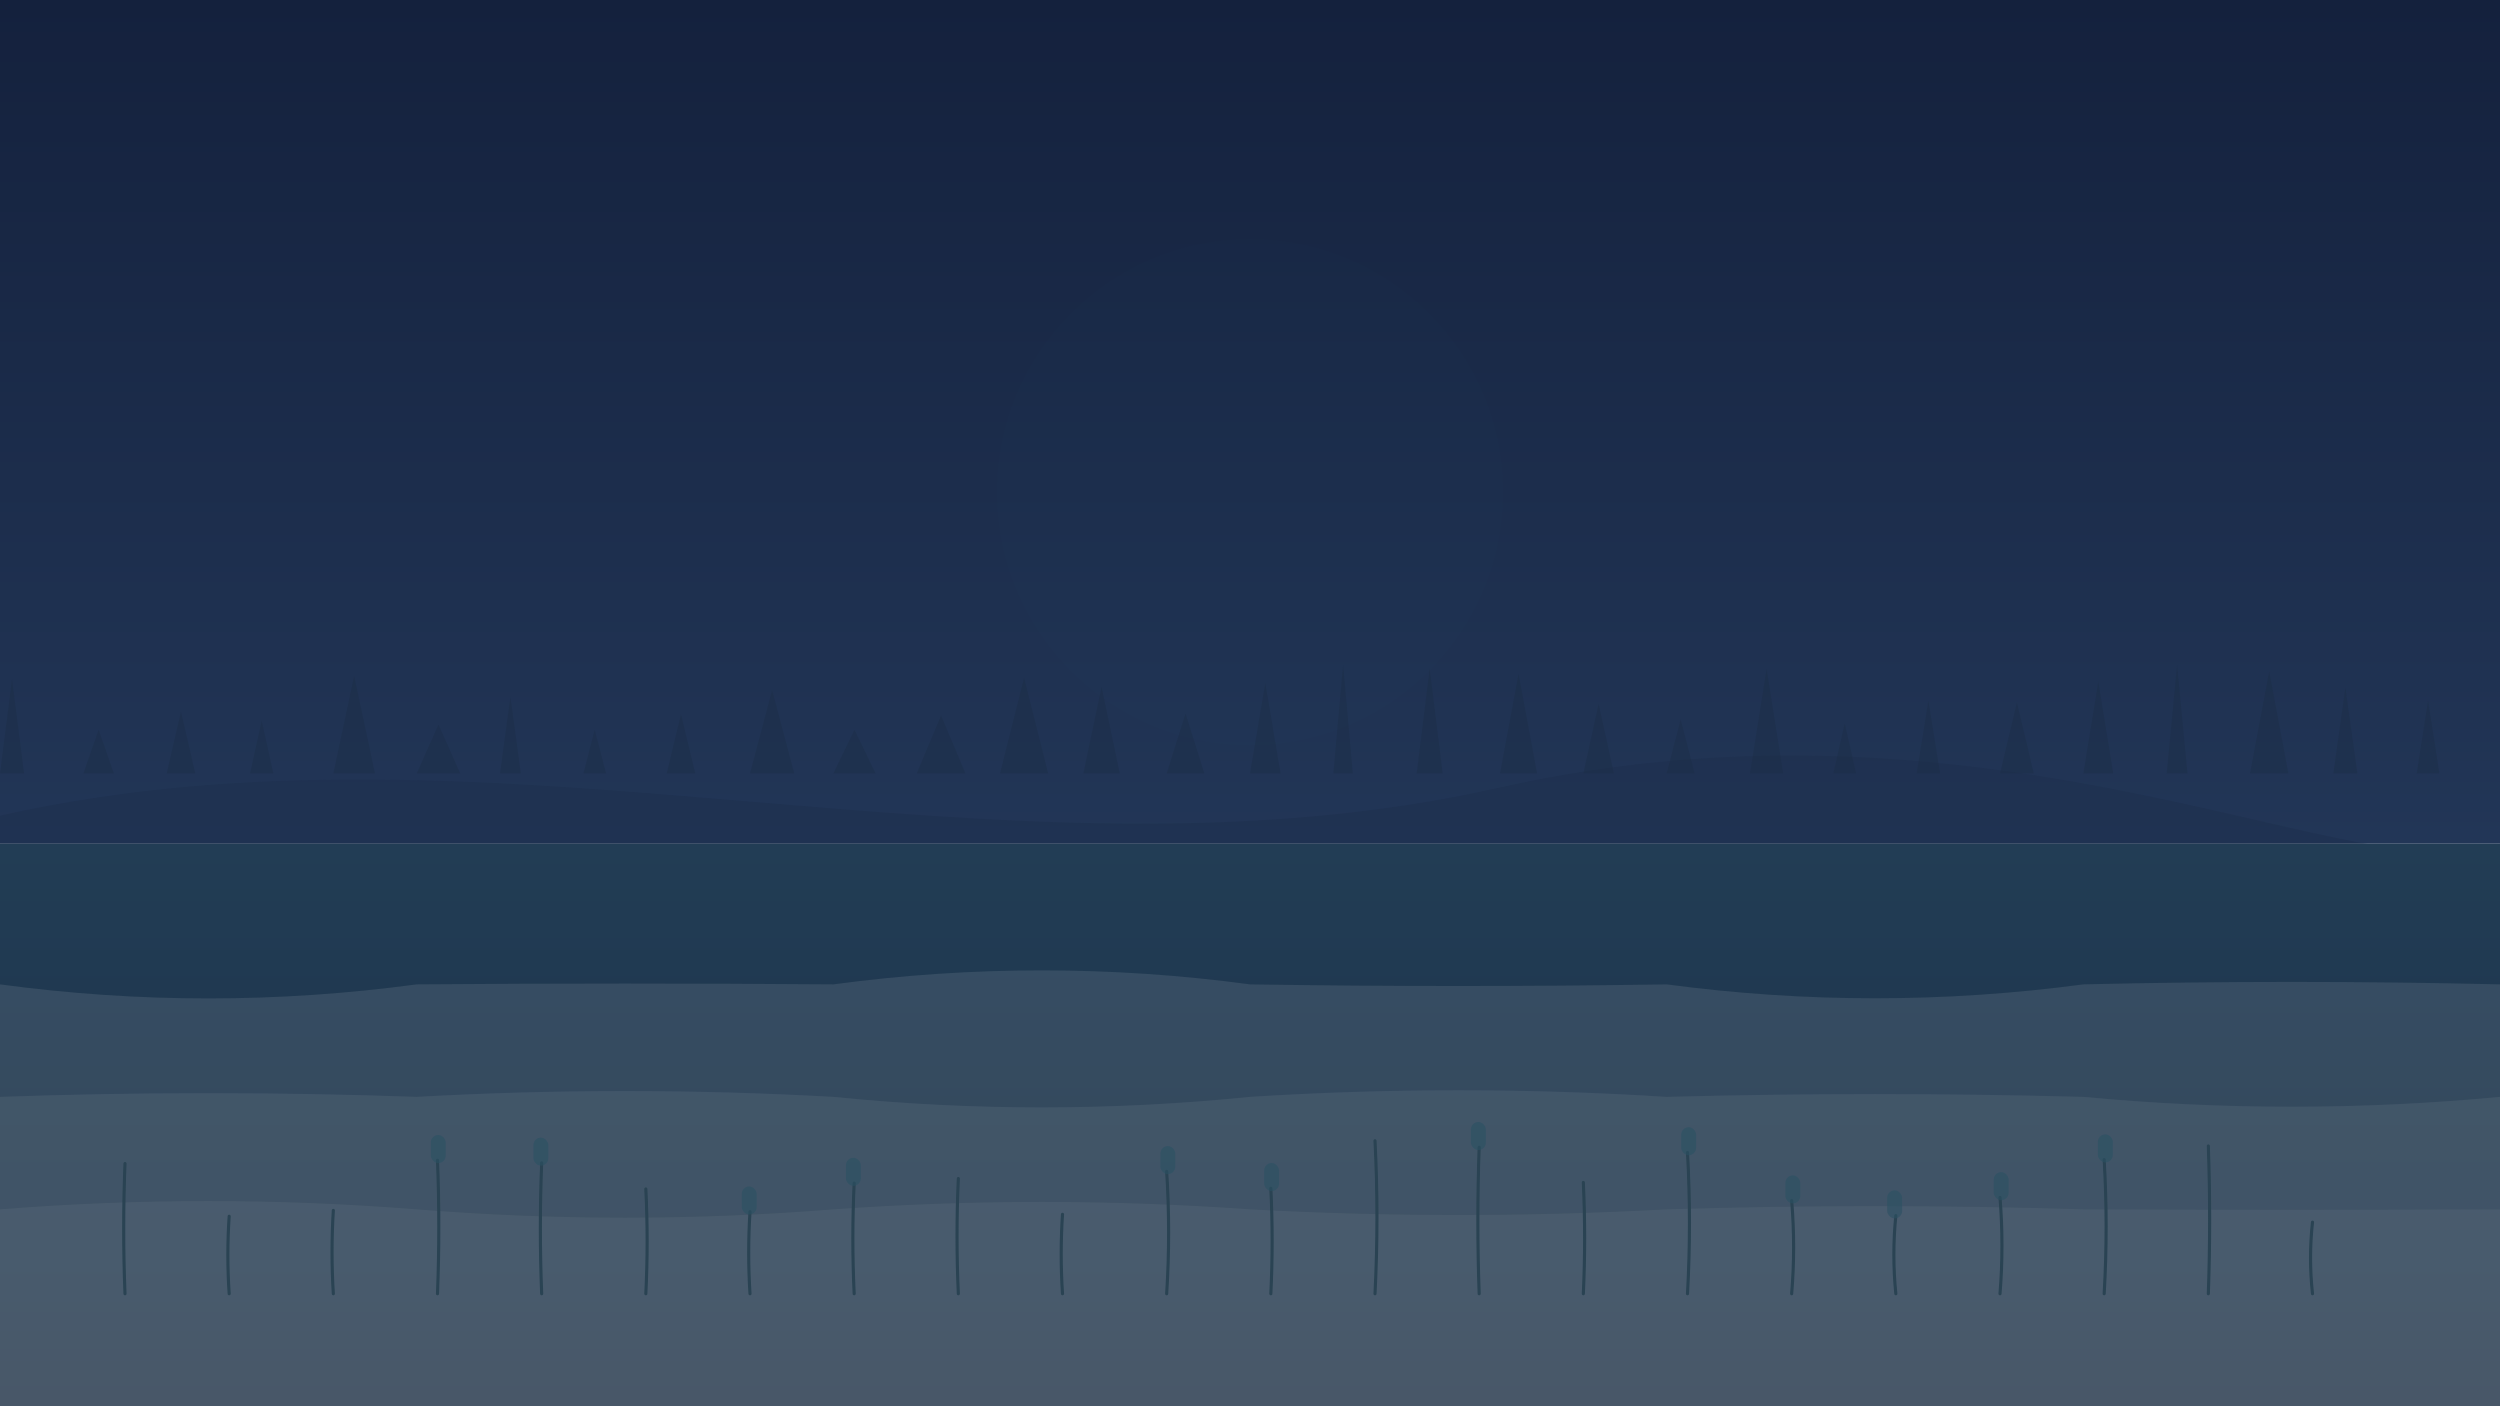 <svg xmlns="http://www.w3.org/2000/svg" width="3840" height="2160" viewBox="0 0 3840 2160" preserveAspectRatio="xMidYMid slice">
  <defs>
    <linearGradient id="sky" x1="0" y1="0" x2="0" y2="1">
      <stop offset="0%" stop-color="#14213D"/>
      <stop offset="100%" stop-color="#223657"/>
    </linearGradient>
    <linearGradient id="water" x1="0" y1="0" x2="0" y2="1">
      <stop offset="0%" stop-color="#17334d"/>
      <stop offset="100%" stop-color="#0F243A"/>
    </linearGradient>
    <filter id="softBlur" x="-20%" y="-20%" width="140%" height="140%">
      <feGaussianBlur stdDeviation="7.68" />
    </filter>
  </defs>

  <!-- Sky -->
  <rect width="100%" height="1296.0" fill="url(#sky)"/>

  <!-- Subtle sun glow -->
  <circle cx="1920.0" cy="756.0" r="388.8" fill="#2b6cb0" opacity="0.1" filter="url(#softBlur)"/>

  <!-- Distant hills -->
  <path d="M0 1252.80 C 768.00 1080.00, 1536.00 1382.40, 2304.00 1209.60
           S 3648.00 1382.40, 3840.00 1296.00 L 3840 2160 L 0 2160 Z" fill="#1b2b44" opacity="0.25"/>

  <!-- Treeline -->
  <path d="M0 1188.0 L 18.5 1043.0 L 37 1188.0 Z M128 1188.0 L 151.5 1121.0 L 175 1188.0 Z M256 1188.0 L 278.0 1093.0 L 300 1188.0 Z M384 1188.0 L 402.0 1107.0 L 420 1188.0 Z M512 1188.0 L 544.0 1038.0 L 576 1188.0 Z M640 1188.0 L 673.5 1113.0 L 707 1188.0 Z M768 1188.0 L 784.0 1070.0 L 800 1188.0 Z M896 1188.0 L 913.5 1121.0 L 931 1188.0 Z M1024 1188.0 L 1046.0 1097.0 L 1068 1188.0 Z M1152 1188.0 L 1186.0 1060.0 L 1220 1188.0 Z M1280 1188.0 L 1312.5 1121.0 L 1345 1188.0 Z M1408 1188.0 L 1445.5 1099.0 L 1483 1188.0 Z M1536 1188.0 L 1573.0 1041.0 L 1610 1188.0 Z M1664 1188.0 L 1692.0 1055.0 L 1720 1188.0 Z M1792 1188.0 L 1821.0 1096.0 L 1850 1188.0 Z M1920 1188.0 L 1943.5 1049.0 L 1967 1188.0 Z M2048 1188.0 L 2063.0 1021.0 L 2078 1188.0 Z M2176 1188.0 L 2196.0 1027.0 L 2216 1188.0 Z M2304 1188.0 L 2332.5 1035.0 L 2361 1188.0 Z M2432 1188.0 L 2455.5 1081.0 L 2479 1188.0 Z M2560 1188.0 L 2581.5 1105.0 L 2603 1188.0 Z M2688 1188.0 L 2713.5 1027.0 L 2739 1188.0 Z M2816 1188.0 L 2833.5 1111.0 L 2851 1188.0 Z M2944 1188.0 L 2962.0 1076.0 L 2980 1188.0 Z M3072 1188.0 L 3098.0 1079.0 L 3124 1188.0 Z M3200 1188.0 L 3223.0 1047.0 L 3246 1188.0 Z M3328 1188.0 L 3344.0 1021.0 L 3360 1188.0 Z M3456 1188.0 L 3485.5 1031.0 L 3515 1188.0 Z M3584 1188.0 L 3602.5 1056.0 L 3621 1188.0 Z M3712 1188.0 L 3729.5 1076.0 L 3747 1188.0 Z M3840 1188.0 L 3864.0 1054.0 L 3888 1188.0 Z" fill="#1b2b44" opacity="0.35"/>

  <!-- Water -->
  <rect y="1296.0" width="100%" height="864.0" fill="url(#water)"/>

  <!-- Gentle waves layers -->
  <path d="M 0 1512.0 Q 320.00 1555.18, 640.00 1512.00 Q 960.00 1509.48, 1280.00 1512.00 Q 1600.00 1468.97, 1920.00 1512.00 Q 2240.00 1517.03, 2560.00 1512.00 Q 2880.00 1554.74, 3200.00 1512.00 Q 3520.00 1504.47, 3840.00 1512.00 L 3840 2160 L 0 2160 Z" fill="#ffffff" opacity="0.10"/>
  <path d="M 0 1684.8 Q 320.00 1673.43, 640.00 1684.80 Q 960.00 1666.96, 1280.00 1684.80 Q 1600.00 1717.17, 1920.00 1684.80 Q 2240.00 1664.55, 2560.00 1684.80 Q 2880.00 1676.27, 3200.00 1684.80 Q 3520.00 1715.09, 3840.00 1684.80 L 3840 2160 L 0 2160 Z" fill="#ffffff" opacity="0.07"/>
  <path d="M 0 1857.6 Q 320.00 1832.13, 640.00 1857.60 Q 960.00 1883.21, 1280.00 1857.60 Q 1600.00 1834.80, 1920.00 1857.60 Q 2240.00 1874.96, 2560.00 1857.60 Q 2880.00 1847.70, 3200.00 1857.60 Q 3520.00 1858.91, 3840.00 1857.60 L 3840 2160 L 0 2160 Z" fill="#ffffff" opacity="0.05"/>

  <!-- Foreground reeds & cattails -->
  <path d="M192 1987.2 q -4 -100.0 0 -200" stroke="#1f3a4a" stroke-width="4.8" fill="none" stroke-linecap="round"/>
<path d="M352 1987.2 q -4 -59.5 0 -119" stroke="#1f3a4a" stroke-width="4.8" fill="none" stroke-linecap="round"/>
<path d="M512 1987.2 q -4 -64.0 0 -128" stroke="#1f3a4a" stroke-width="4.8" fill="none" stroke-linecap="round"/>
<path d="M672 1987.2 q 4 -102.5 0 -205" stroke="#1f3a4a" stroke-width="4.8" fill="none" stroke-linecap="round"/>
<rect x="661.68" y="1743.32" width="23.04" height="43.2" rx="11.52" fill="#20485a" opacity="0.6"/>
<path d="M832 1987.2 q -4 -100.5 0 -201" stroke="#1f3a4a" stroke-width="4.8" fill="none" stroke-linecap="round"/>
<rect x="819.28" y="1747.32" width="23.04" height="43.2" rx="11.52" fill="#20485a" opacity="0.6"/>
<path d="M992 1987.2 q 4 -80.5 0 -161" stroke="#1f3a4a" stroke-width="4.8" fill="none" stroke-linecap="round"/>
<path d="M1152 1987.2 q -4 -63.0 0 -126" stroke="#1f3a4a" stroke-width="4.8" fill="none" stroke-linecap="round"/>
<rect x="1139.28" y="1822.32" width="23.04" height="43.2" rx="11.52" fill="#20485a" opacity="0.6"/>
<path d="M1312 1987.2 q -4 -85.0 0 -170" stroke="#1f3a4a" stroke-width="4.8" fill="none" stroke-linecap="round"/>
<rect x="1299.28" y="1778.32" width="23.04" height="43.2" rx="11.52" fill="#20485a" opacity="0.6"/>
<path d="M1472 1987.2 q -4 -88.5 0 -177" stroke="#1f3a4a" stroke-width="4.8" fill="none" stroke-linecap="round"/>
<path d="M1632 1987.2 q -4 -61.0 0 -122" stroke="#1f3a4a" stroke-width="4.8" fill="none" stroke-linecap="round"/>
<path d="M1792 1987.2 q 6 -94.0 0 -188" stroke="#1f3a4a" stroke-width="4.8" fill="none" stroke-linecap="round"/>
<rect x="1782.28" y="1760.32" width="23.04" height="43.2" rx="11.52" fill="#20485a" opacity="0.6"/>
<path d="M1952 1987.2 q 4 -81.0 0 -162" stroke="#1f3a4a" stroke-width="4.8" fill="none" stroke-linecap="round"/>
<rect x="1941.68" y="1786.32" width="23.04" height="43.2" rx="11.52" fill="#20485a" opacity="0.6"/>
<path d="M2112 1987.2 q 6 -117.5 0 -235" stroke="#1f3a4a" stroke-width="4.8" fill="none" stroke-linecap="round"/>
<path d="M2272 1987.2 q -4 -112.5 0 -225" stroke="#1f3a4a" stroke-width="4.8" fill="none" stroke-linecap="round"/>
<rect x="2259.28" y="1723.32" width="23.04" height="43.2" rx="11.52" fill="#20485a" opacity="0.6"/>
<path d="M2432 1987.2 q 4 -85.5 0 -171" stroke="#1f3a4a" stroke-width="4.8" fill="none" stroke-linecap="round"/>
<path d="M2592 1987.2 q 6 -108.5 0 -217" stroke="#1f3a4a" stroke-width="4.8" fill="none" stroke-linecap="round"/>
<rect x="2582.28" y="1731.32" width="23.04" height="43.2" rx="11.52" fill="#20485a" opacity="0.6"/>
<path d="M2752 1987.2 q 6 -71.5 0 -143" stroke="#1f3a4a" stroke-width="4.8" fill="none" stroke-linecap="round"/>
<rect x="2742.28" y="1805.32" width="23.04" height="43.2" rx="11.52" fill="#20485a" opacity="0.6"/>
<path d="M2912 1987.2 q -6 -60.0 0 -120" stroke="#1f3a4a" stroke-width="4.8" fill="none" stroke-linecap="round"/>
<rect x="2898.68" y="1828.32" width="23.04" height="43.2" rx="11.52" fill="#20485a" opacity="0.6"/>
<path d="M3072 1987.2 q 6 -74.0 0 -148" stroke="#1f3a4a" stroke-width="4.8" fill="none" stroke-linecap="round"/>
<rect x="3062.28" y="1800.32" width="23.04" height="43.2" rx="11.52" fill="#20485a" opacity="0.6"/>
<path d="M3232 1987.2 q 6 -103.0 0 -206" stroke="#1f3a4a" stroke-width="4.8" fill="none" stroke-linecap="round"/>
<rect x="3222.28" y="1742.32" width="23.04" height="43.2" rx="11.52" fill="#20485a" opacity="0.6"/>
<path d="M3392 1987.2 q 4 -113.5 0 -227" stroke="#1f3a4a" stroke-width="4.8" fill="none" stroke-linecap="round"/>
<path d="M3552 1987.2 q -6 -55.0 0 -110" stroke="#1f3a4a" stroke-width="4.8" fill="none" stroke-linecap="round"/>

  <!-- Soft fog strip to reduce contrast for UI readability -->
  <rect y="1296.0" width="100%" height="864.0" fill="rgba(255,255,255,0.05)"/>
</svg>